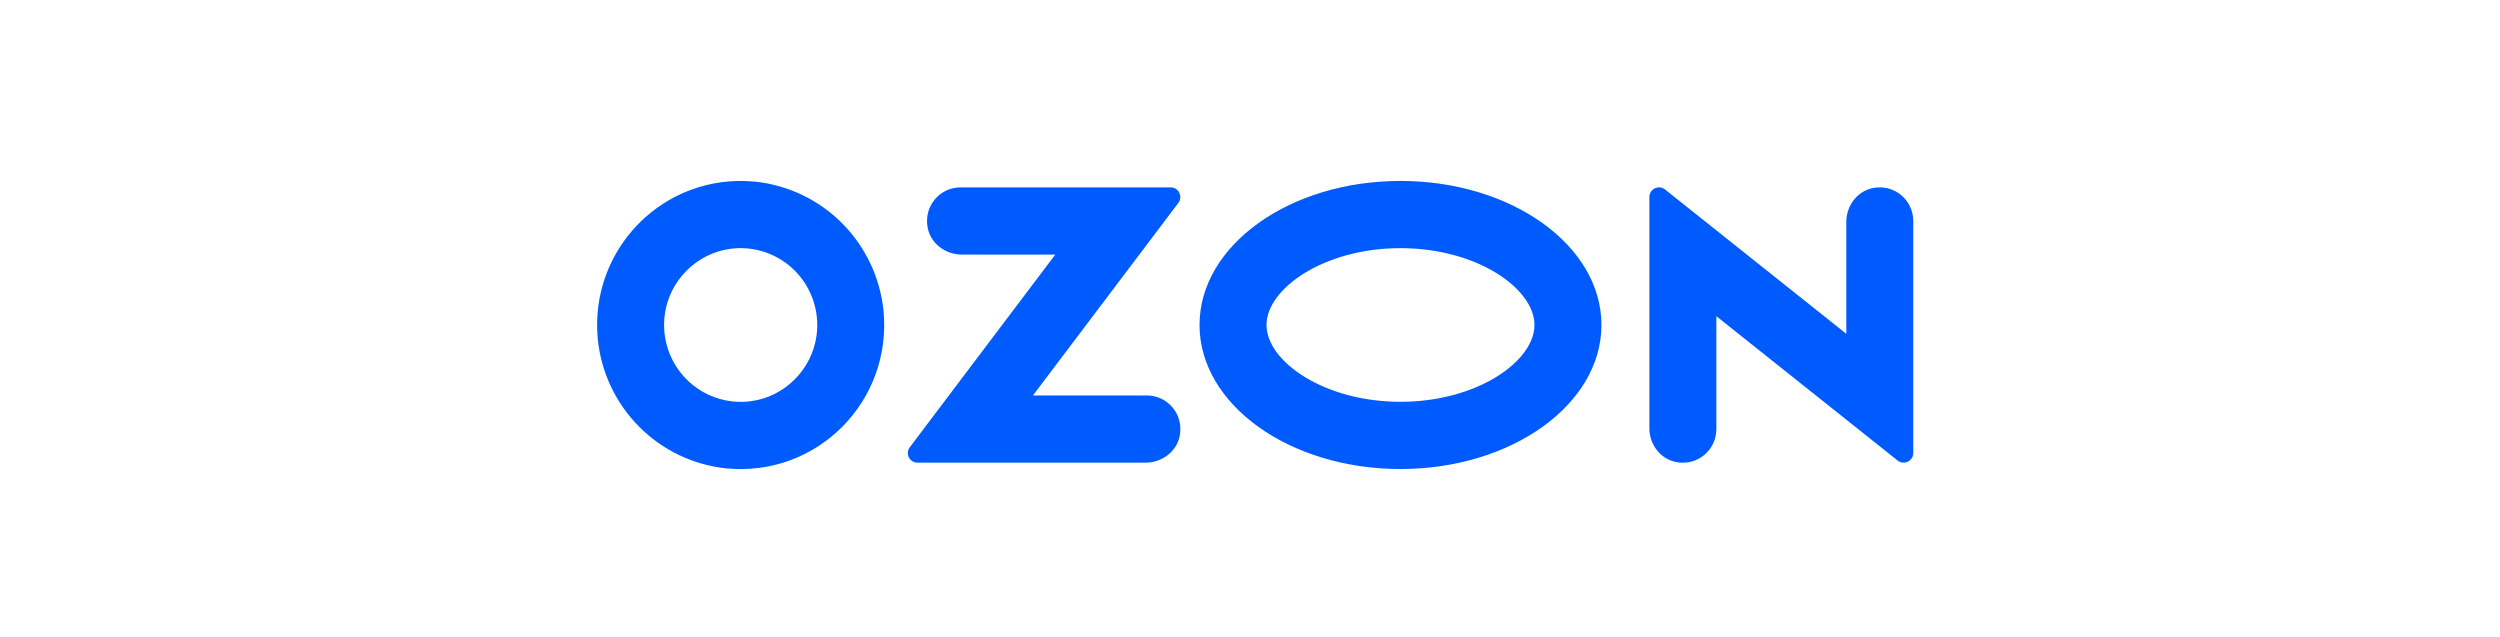 <svg width="216" height="55" viewBox="0 0 216 55" fill="none" xmlns="http://www.w3.org/2000/svg">
<path d="M64.856 34.666C67.801 34.291 70.18 31.903 70.556 28.945C70.687 27.936 70.585 26.909 70.259 25.945C69.932 24.981 69.389 24.106 68.672 23.386C67.954 22.666 67.082 22.121 66.121 21.793C65.161 21.465 64.138 21.363 63.132 21.495C60.185 21.872 57.806 24.259 57.432 27.215C57.301 28.225 57.403 29.251 57.73 30.215C58.056 31.179 58.599 32.055 59.316 32.775C60.034 33.495 60.906 34.039 61.867 34.367C62.827 34.695 63.85 34.797 64.856 34.666ZM65.257 15.697C68.093 15.996 70.74 17.263 72.756 19.287C74.772 21.31 76.034 23.966 76.333 26.812C77.11 34.684 70.572 41.246 62.726 40.466C59.891 40.166 57.245 38.898 55.229 36.875C53.214 34.852 51.951 32.196 51.653 29.351C50.875 21.478 57.414 14.916 65.257 15.697ZM82.989 16.189H101.145C101.835 16.189 102.225 16.981 101.809 17.532L89.247 34.166H99.09C100.884 34.166 102.296 35.804 101.925 37.671C101.652 39.04 100.372 39.973 98.982 39.973H79.264C78.581 39.973 78.193 39.189 78.604 38.644L91.175 21.997H83.097C81.706 21.997 80.426 21.061 80.154 19.694C79.781 17.827 81.194 16.189 82.989 16.189ZM161.783 16.255C163.657 15.859 165.306 17.283 165.306 19.093V39.134C165.306 39.834 164.5 40.223 163.955 39.79L148.293 27.319V37.074C148.293 38.885 146.644 40.308 144.77 39.912C143.427 39.629 142.506 38.373 142.506 36.997V17.026C142.506 16.326 143.312 15.937 143.857 16.37L159.521 28.841V19.171C159.521 17.794 160.444 16.54 161.785 16.255H161.783ZM121.001 15.633C130.59 15.633 138.364 21.205 138.364 28.078C138.364 34.951 130.59 40.523 121.001 40.523C111.412 40.523 103.639 34.951 103.639 28.078C103.639 21.205 111.412 15.633 121.001 15.633ZM121.001 21.44C114.376 21.44 109.426 24.945 109.426 28.078C109.426 31.21 114.376 34.715 121.001 34.715C127.626 34.715 132.577 31.212 132.577 28.078C132.577 24.943 127.626 21.44 121.001 21.44Z" fill="#005BFF"/>
</svg>
